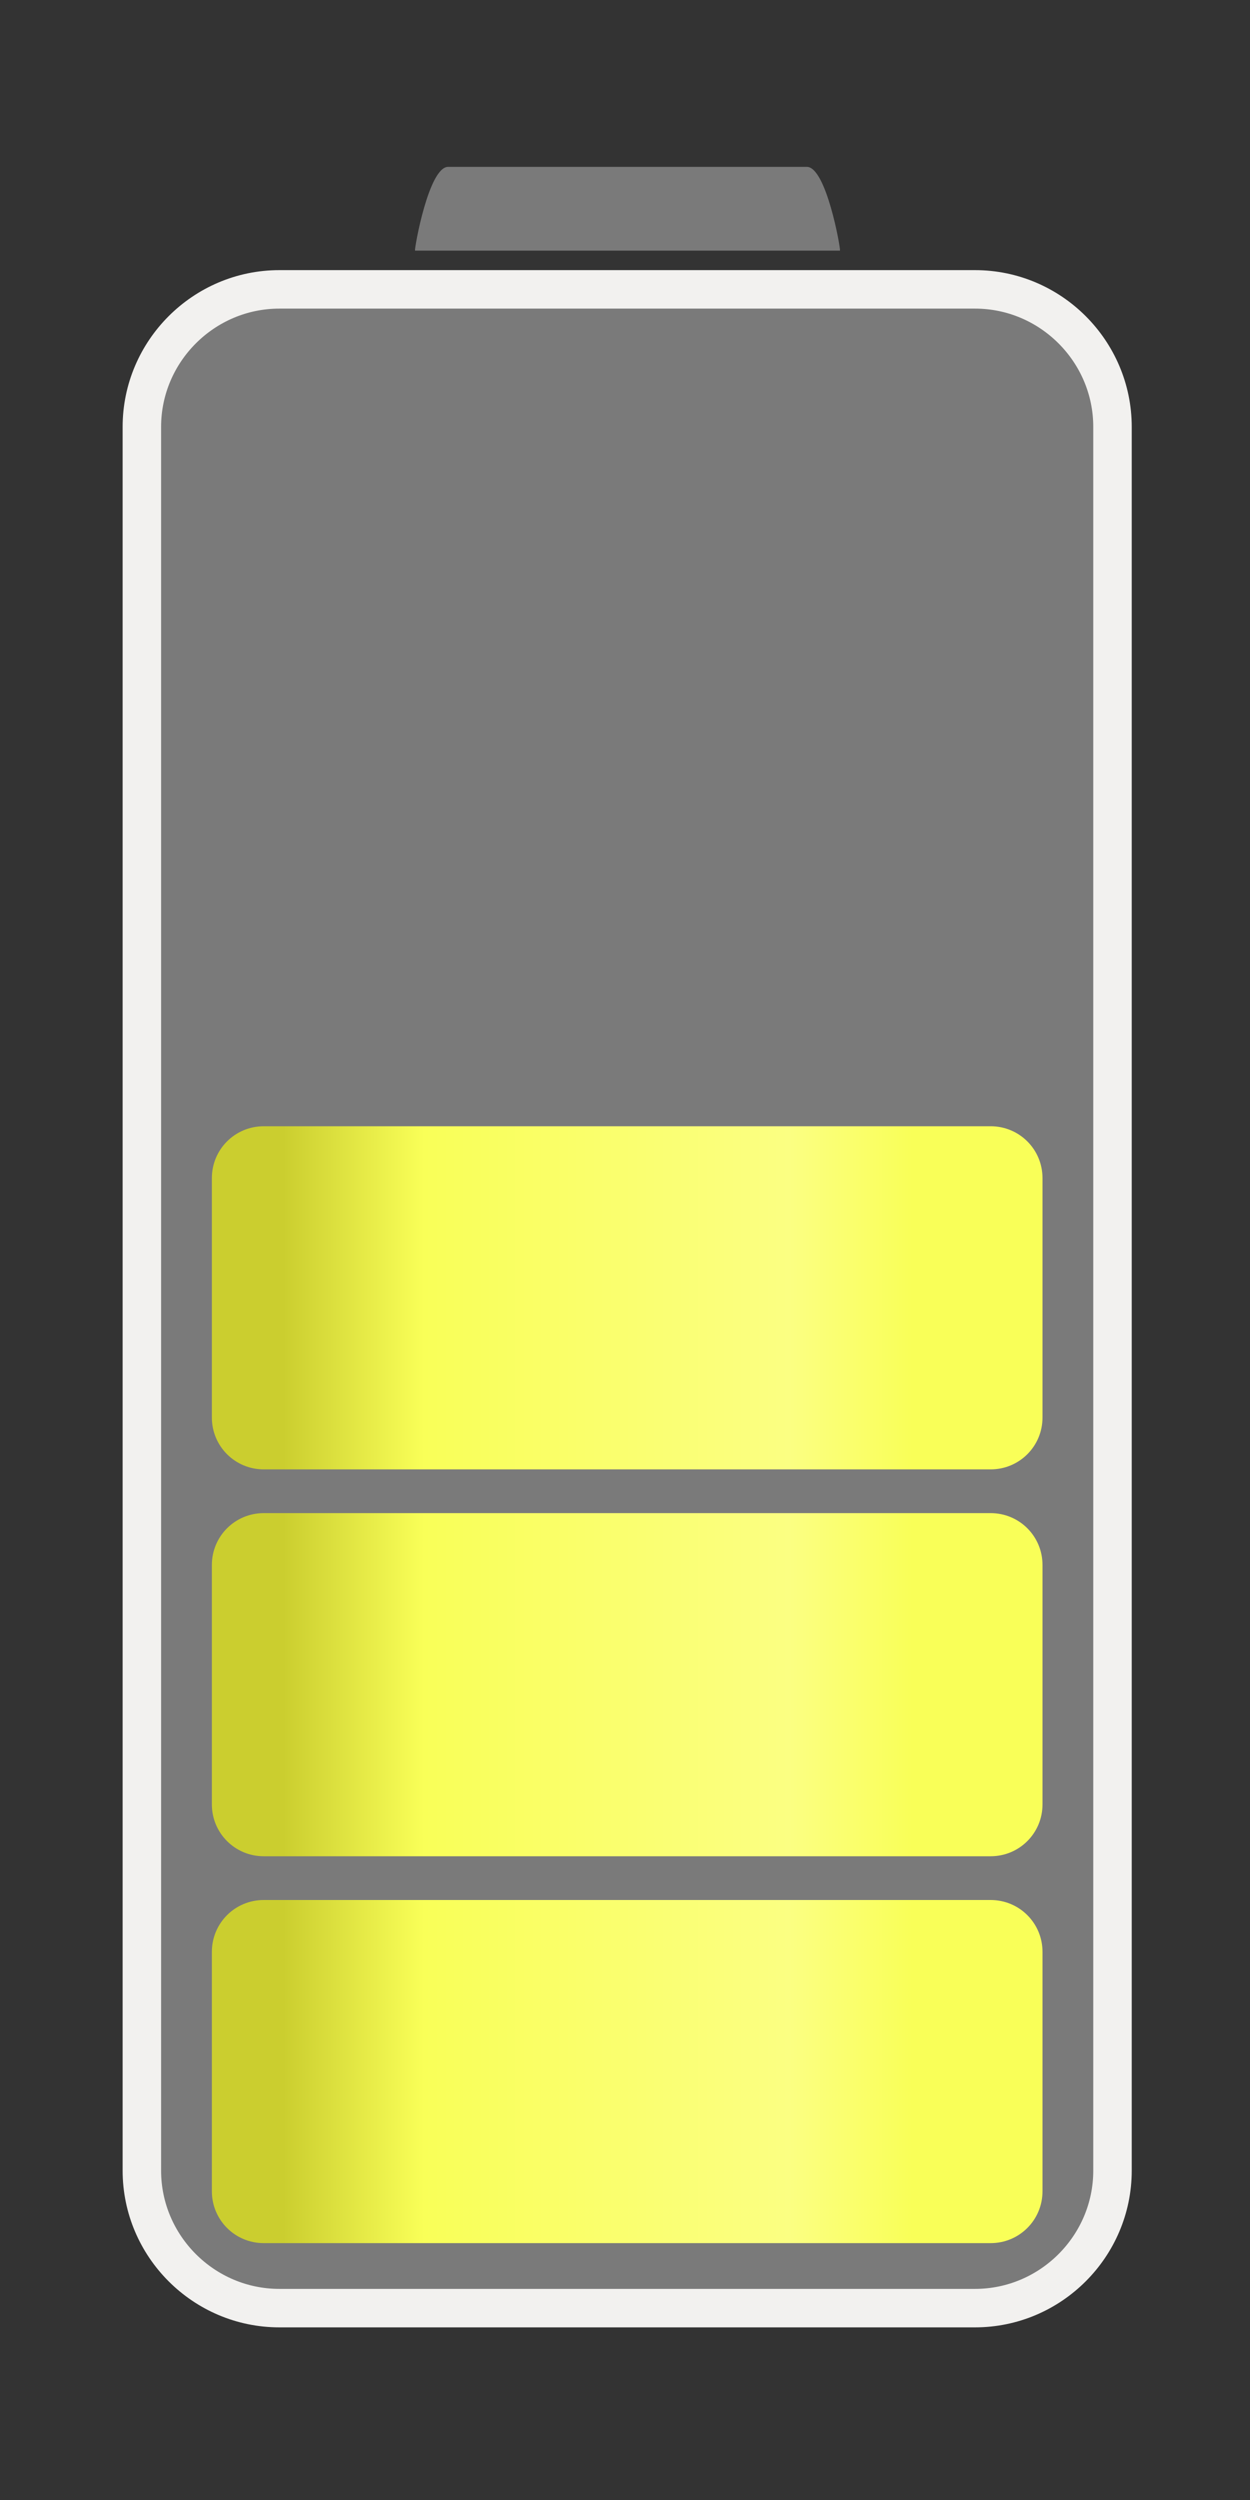<?xml version="1.0" encoding="utf-8"?>
<!-- Generator: Adobe Illustrator 25.2.0, SVG Export Plug-In . SVG Version: 6.00 Build 0)  -->
<svg version="1.1" id="Layer_1" xmlns="http://www.w3.org/2000/svg" xmlns:xlink="http://www.w3.org/1999/xlink" x="0px" y="0px"
	 viewBox="0 0 200 400" style="enable-background:new 0 0 200 400;" xml:space="preserve">
<rect x="0" y="0" width="200" height="400" fill="#333333" stroke="none"/>
<style type="text/css">
	.st0{fill:#7A7A7A;stroke:#F2F1EF;stroke-width:6.156;stroke-miterlimit:10;}
	.st1{fill:#7A7A7A;}
	.st2{fill:url(#SVGID_1_);}
	.st3{fill:url(#SVGID_2_);}
	.st4{fill:url(#SVGID_3_);}
</style>
<g>
	<path class="st0" d="M178,68.3v279c0,12.1-9.9,22-22,22H44.7c-12.1,0-22-9.9-22-22v-279c0-12.1,9.9-22,22-22H156
		C168.1,46.3,178,56.2,178,68.3z"/>
	<g>
		<path class="st1" d="M71.7,26.7c-3.1,0-5.4,13-5.3,13.4h68c0.1-0.4-2.2-13.4-5.3-13.4C129.1,26.7,71.7,26.7,71.7,26.7z"/>
	</g>
	<g>
		
			<linearGradient id="SVGID_1_" gradientUnits="userSpaceOnUse" x1="677.228" y1="98.772" x2="677.228" y2="-29.668" gradientTransform="matrix(0 -1 -1 0 134.678 1008.678)">
			<stop  offset="7.347580e-02" style="stop-color:#CBCE2F"/>
			<stop  offset="0.249" style="stop-color:#F9FF58"/>
			<stop  offset="0.704" style="stop-color:#FBFF82"/>
			<stop  offset="0.857" style="stop-color:#F9FF58"/>
		</linearGradient>
		<path class="st2" d="M42.2,304h116.3c4.6,0,8.3,3.7,8.3,8.3v38.3c0,4.6-3.7,8.3-8.3,8.3H42.2c-4.6,0-8.3-3.7-8.3-8.3v-38.3
			C33.9,307.7,37.6,304,42.2,304z"/>
	</g>
	<g>
		
			<linearGradient id="SVGID_2_" gradientUnits="userSpaceOnUse" x1="801.028" y1="98.772" x2="801.028" y2="-29.668" gradientTransform="matrix(0 -1 -1 0 134.678 1008.678)">
			<stop  offset="7.347580e-02" style="stop-color:#CBCE2F"/>
			<stop  offset="0.249" style="stop-color:#F9FF58"/>
			<stop  offset="0.704" style="stop-color:#FBFF82"/>
			<stop  offset="0.857" style="stop-color:#F9FF58"/>
		</linearGradient>
		<path class="st3" d="M42.2,180.2h116.3c4.6,0,8.3,3.7,8.3,8.3v38.3c0,4.6-3.7,8.3-8.3,8.3H42.2c-4.6,0-8.3-3.7-8.3-8.3v-38.3
			C33.9,183.9,37.6,180.2,42.2,180.2z"/>
	</g>
	<g>
		
			<linearGradient id="SVGID_3_" gradientUnits="userSpaceOnUse" x1="739.128" y1="98.772" x2="739.128" y2="-29.668" gradientTransform="matrix(0 -1 -1 0 134.678 1008.678)">
			<stop  offset="7.347580e-02" style="stop-color:#CBCE2F"/>
			<stop  offset="0.249" style="stop-color:#F9FF58"/>
			<stop  offset="0.704" style="stop-color:#FBFF82"/>
			<stop  offset="0.857" style="stop-color:#F9FF58"/>
		</linearGradient>
		<path class="st4" d="M42.2,242.1h116.3c4.6,0,8.3,3.7,8.3,8.3v38.3c0,4.6-3.7,8.3-8.3,8.3H42.2c-4.6,0-8.3-3.7-8.3-8.3v-38.3
			C33.9,245.8,37.6,242.1,42.2,242.1z"/>
	</g>
</g>
</svg>
